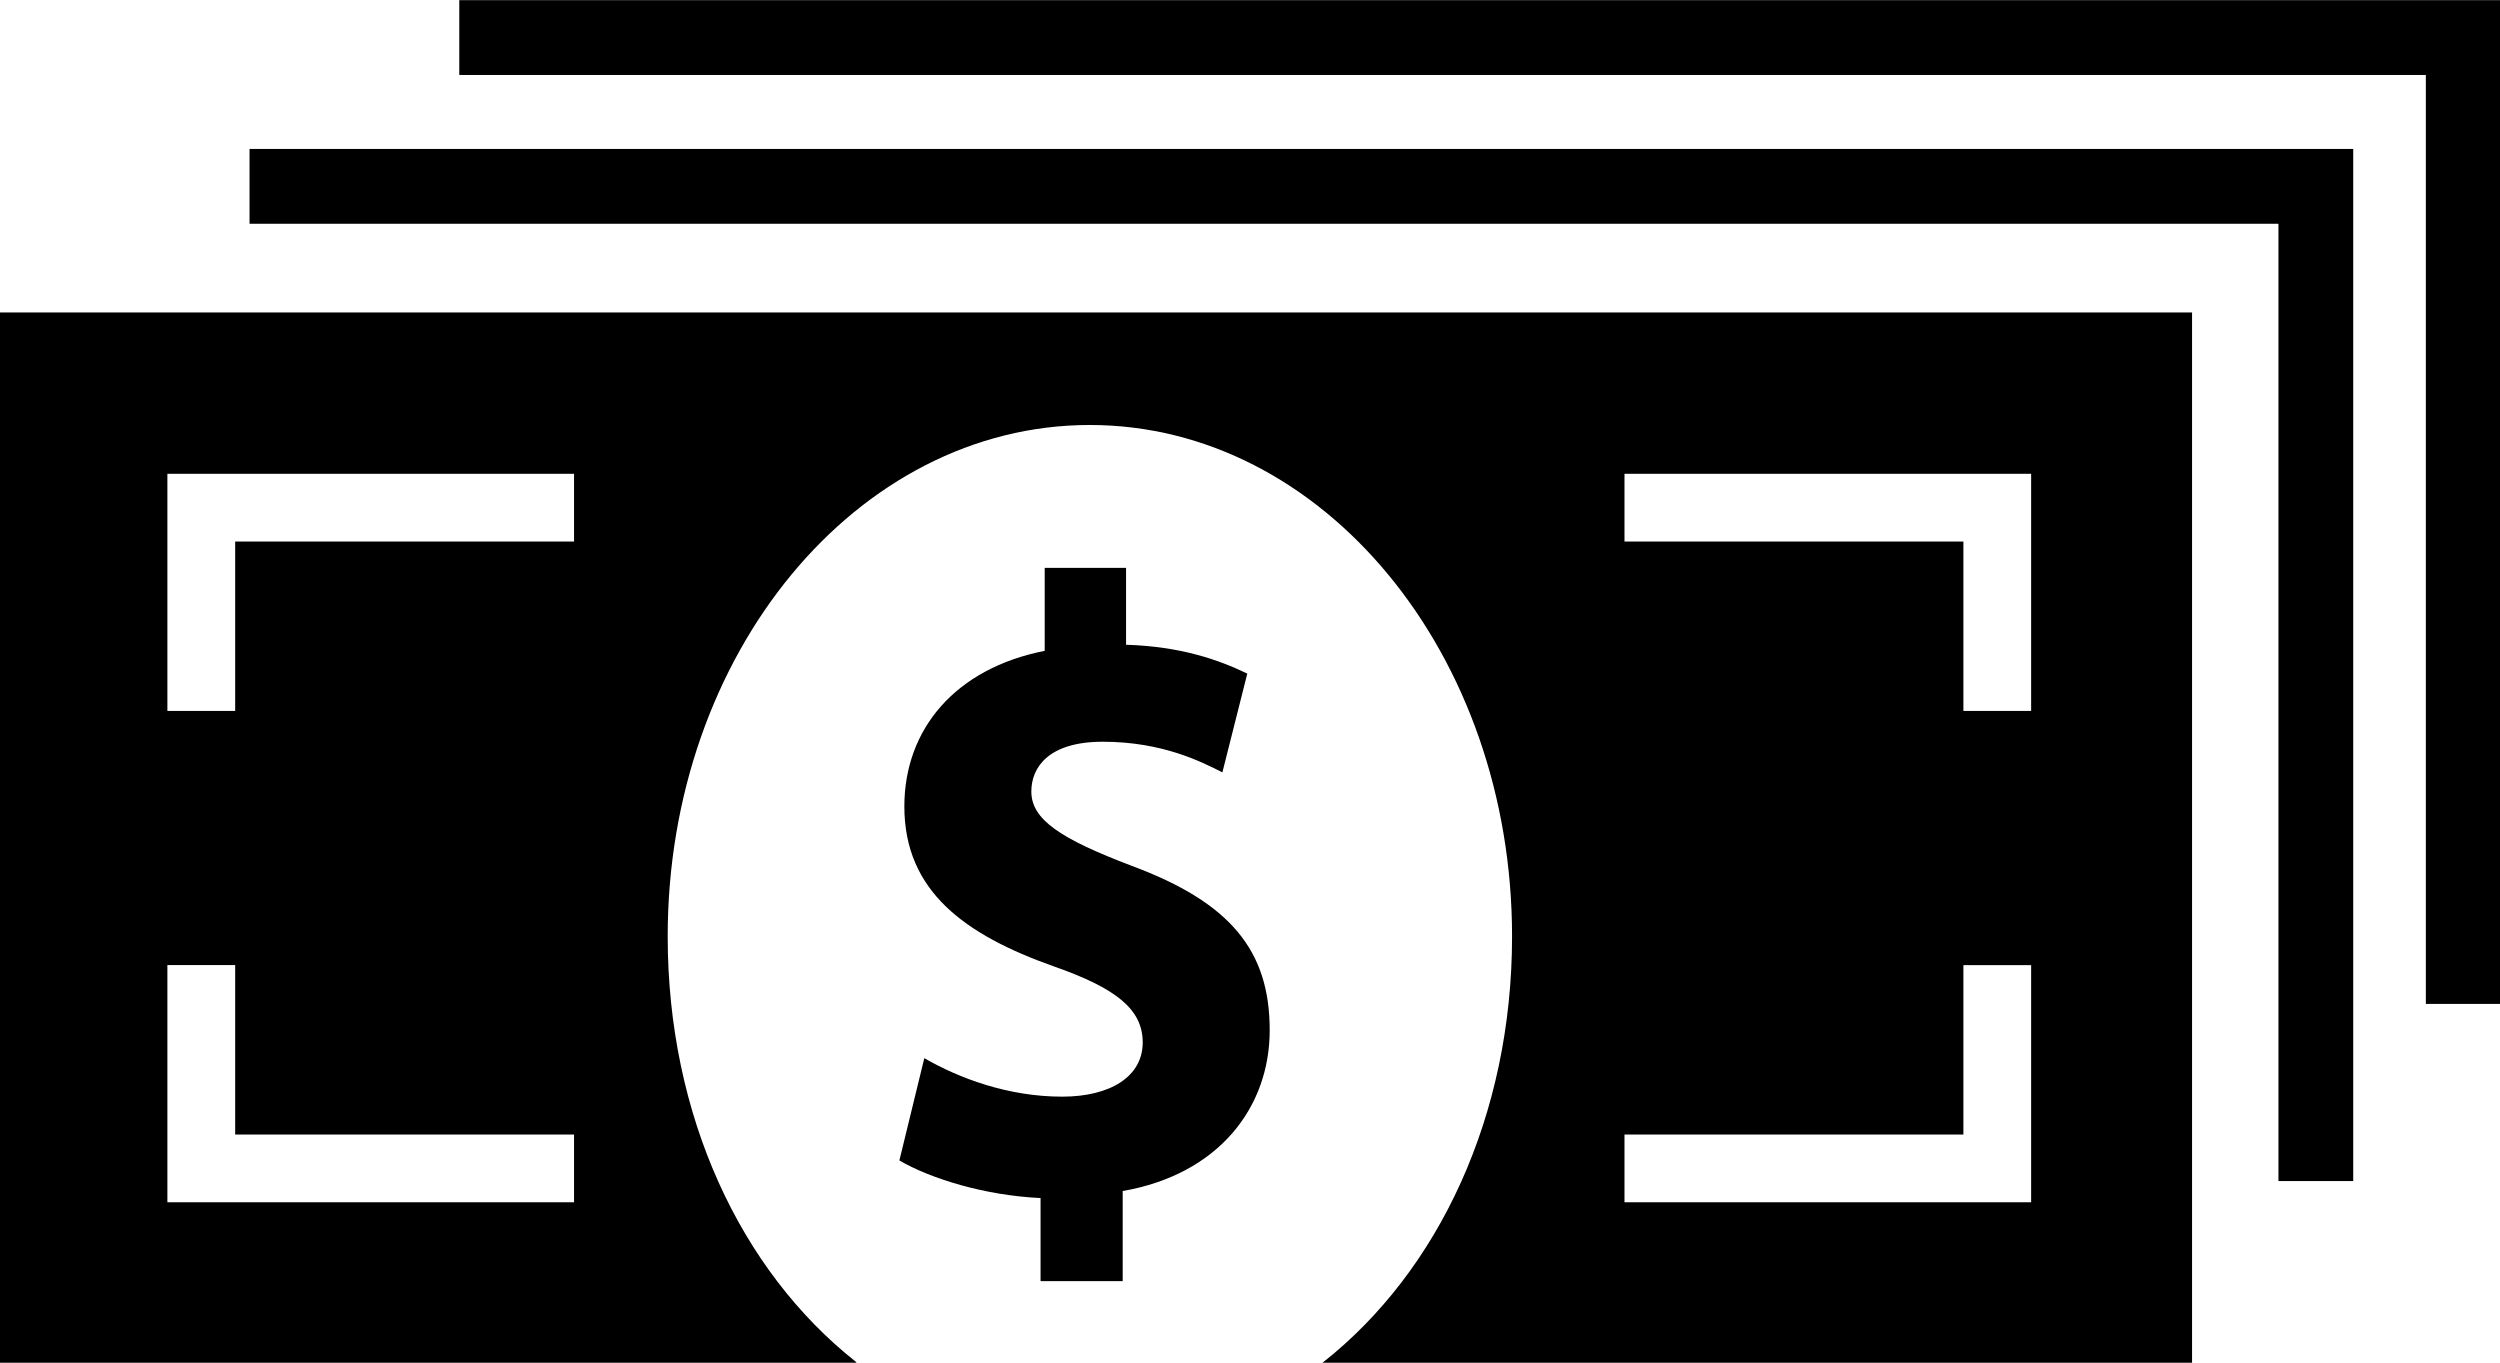 <svg data-v-423bf9ae="" xmlns="http://www.w3.org/2000/svg" viewBox="0 0 110.072 60" class="icon"><!----><!----><!----><!----><g data-v-423bf9ae="" id="e7bd0858-3a74-4de0-a221-4c1f84c43964" transform="matrix(1.101,0,0,1.101,-2.0268199563133749e-7,-25.379)" stroke="none" fill="black"><path d="M41.612 74.281v-3.32c-2.225-.104-4.383-.77-5.646-1.503l.997-4.091c1.395.805 3.354 1.539 5.513 1.539 1.927 0 3.221-.805 3.221-2.167 0-1.328-1.063-2.169-3.554-3.042-3.554-1.26-5.978-3.006-5.978-6.396 0-3.111 2.059-5.523 5.612-6.223V45.76h3.254v3.074c2.191.071 3.686.595 4.848 1.154l-.996 3.95c-.832-.42-2.392-1.225-4.784-1.225-2.159 0-2.856 1.016-2.856 1.991 0 1.12 1.162 1.889 4.018 2.973 3.952 1.47 5.514 3.392 5.514 6.571 0 3.111-2.061 5.768-5.879 6.432v3.602h-3.284v-.001z"></path><path d="M52.914 77.525c4.619-3.646 7.553-9.855 7.553-17.031 0-11.292-7.562-20.448-16.884-20.448-9.325 0-16.882 9.156-16.882 20.448 0 7.173 2.908 13.363 7.522 17.013l.046.06H0V35.546h87.66v42.021H52.859l.055-.042zm28.311-6.395v-9.485h-2.709v6.775H64.963v2.71h16.262zm-58.269 0v-2.71H9.405v-6.775H6.694v9.485h16.262zm58.269-19.648v-9.484H64.963v2.708h13.553v6.776h2.709zm-71.82 0v-6.776h13.551v-2.709H6.694v9.485h2.711z"></path><path d="M94.105 70.281h-2.99V31.999H9.979v-2.992h84.126z"></path><path d="M100 63.197h-2.991V26.049H18.367v-2.992H100z"></path></g><!----></svg>